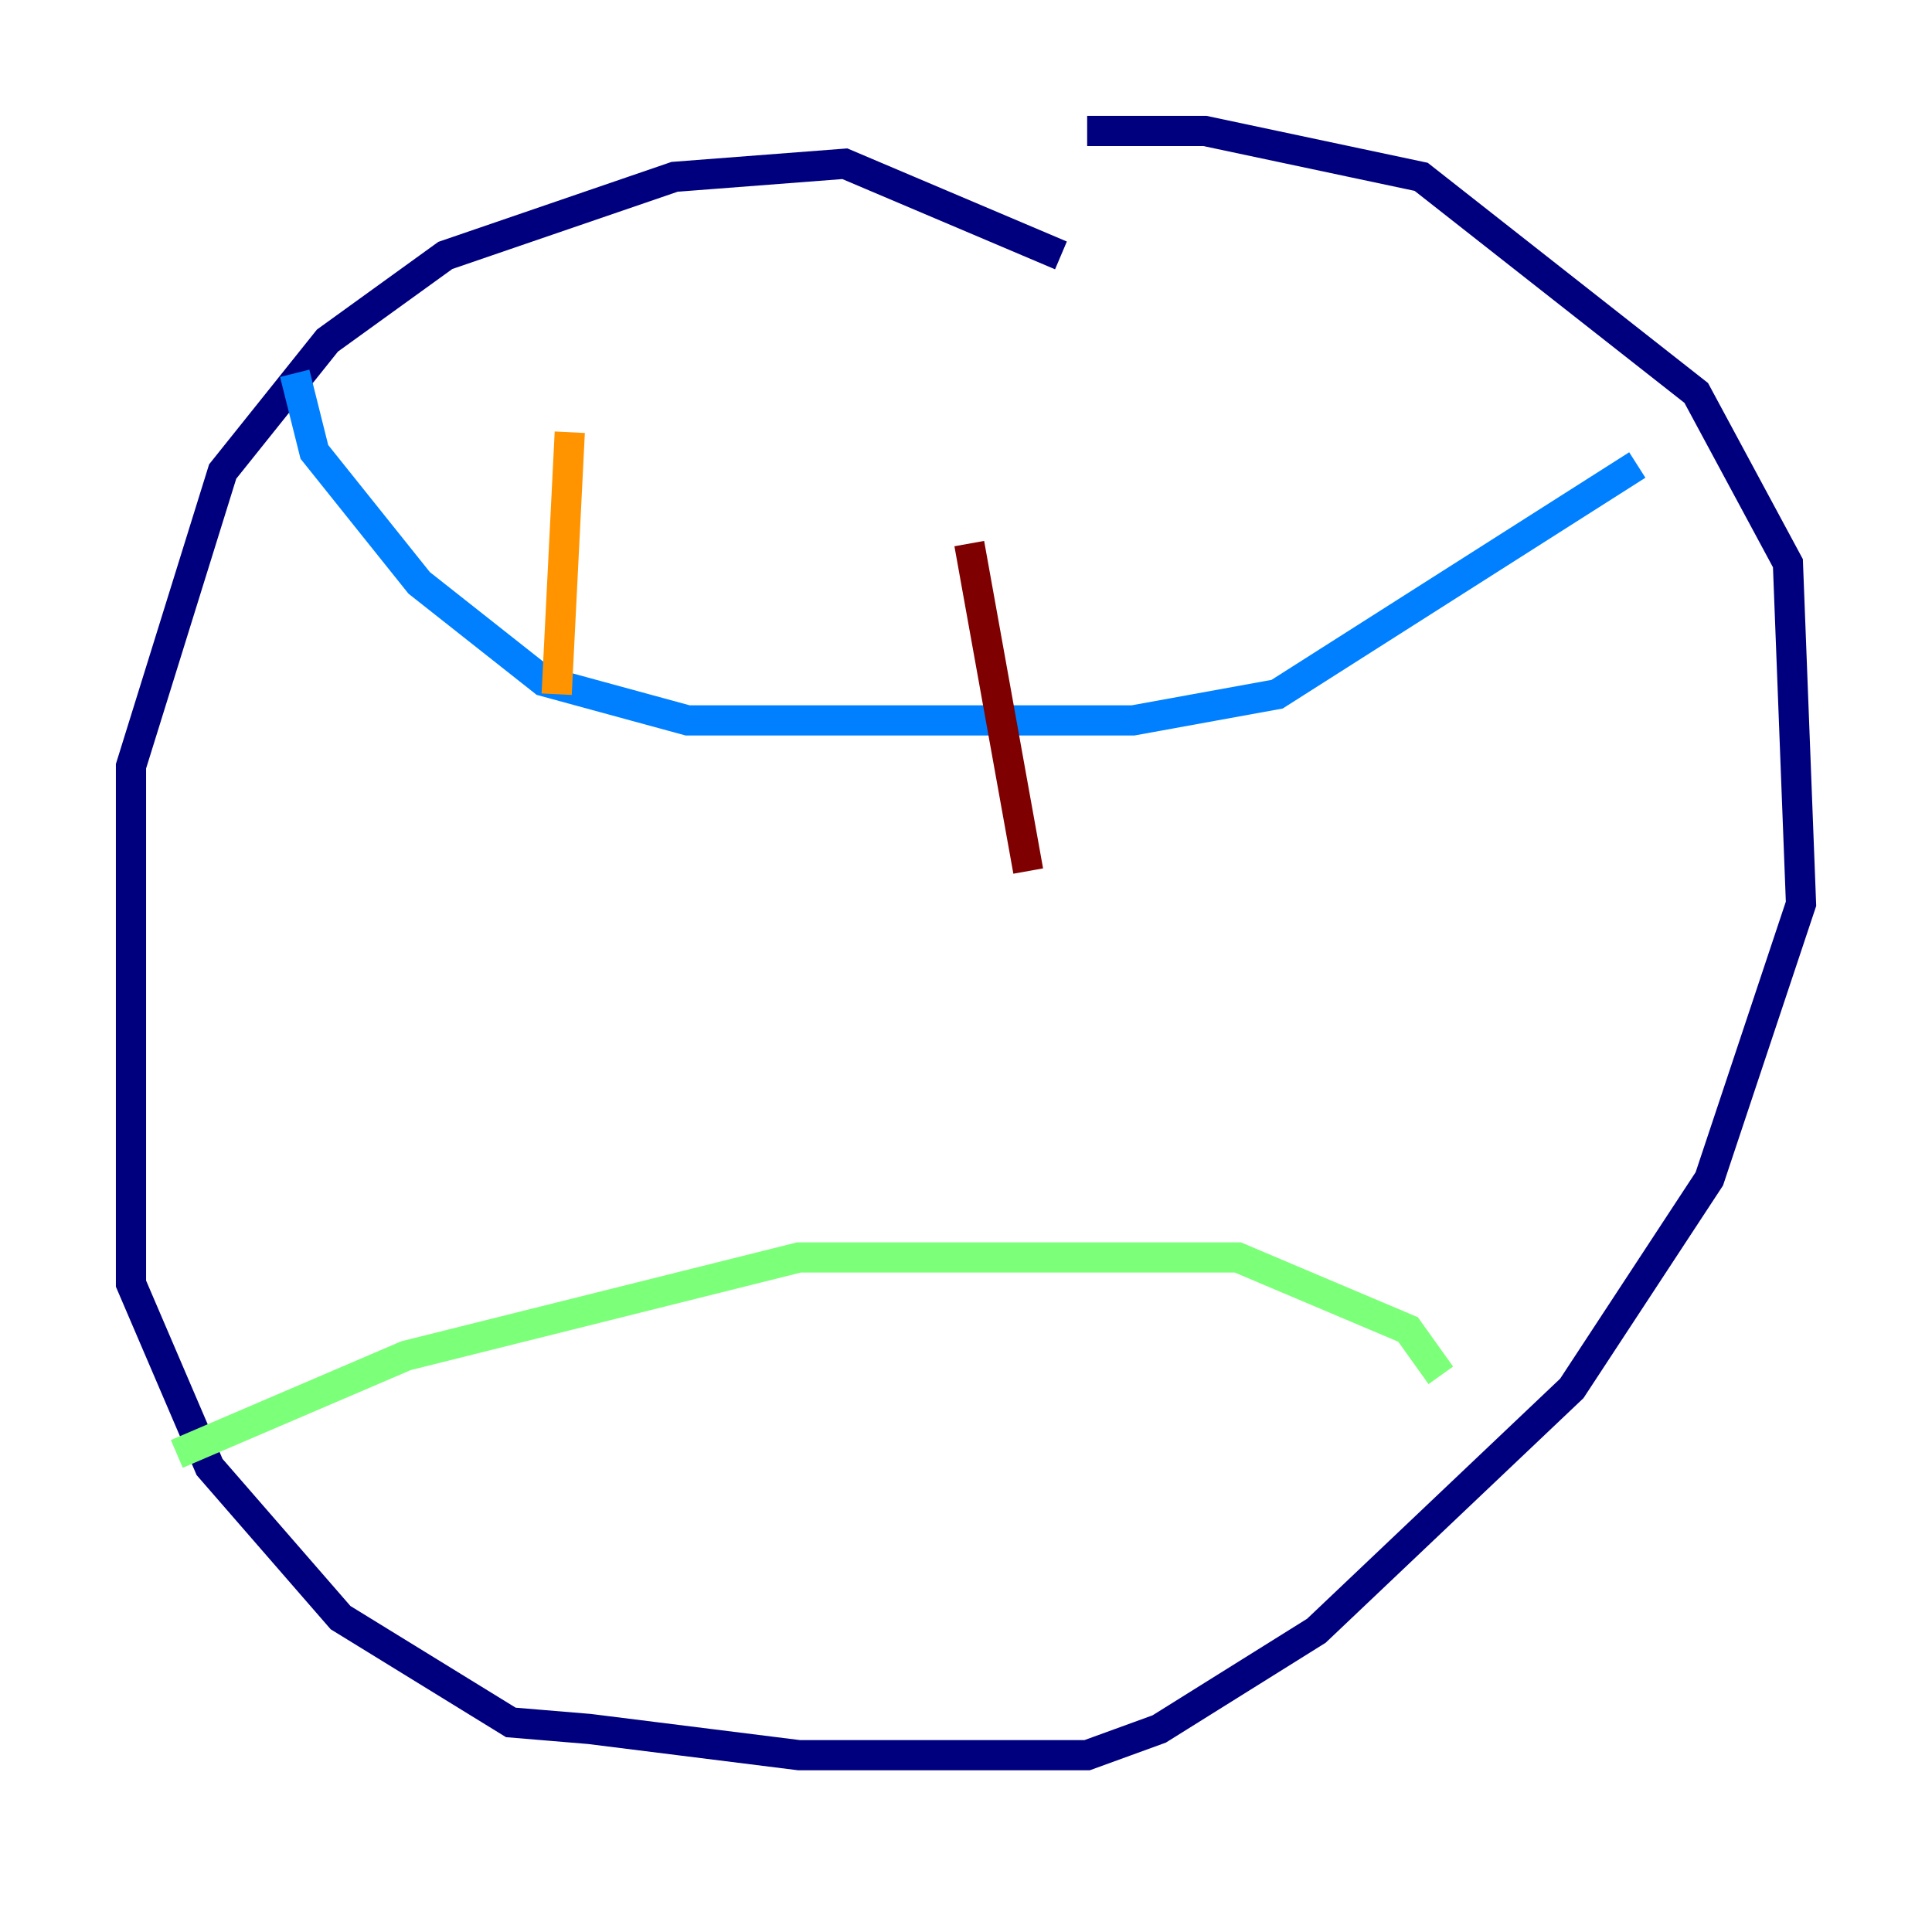 <?xml version="1.0" encoding="utf-8" ?>
<svg baseProfile="tiny" height="128" version="1.2" viewBox="0,0,128,128" width="128" xmlns="http://www.w3.org/2000/svg" xmlns:ev="http://www.w3.org/2001/xml-events" xmlns:xlink="http://www.w3.org/1999/xlink"><defs /><polyline fill="none" points="70.291,16.922 55.973,10.848 44.691,11.715 29.505,16.922 21.695,22.563 14.752,31.241 8.678,50.766 8.678,85.044 13.885,97.193 22.563,107.173 33.844,114.115 39.051,114.549 52.936,116.285 72.027,116.285 76.8,114.549 87.214,108.041 104.136,91.986 113.248,78.102 119.322,59.878 118.454,37.315 112.38,26.034 94.156,11.715 79.837,8.678 72.027,8.678" stroke="#00007f" stroke-width="2" /><polyline fill="none" points="19.525,24.732 20.827,29.939 27.77,38.617 36.014,45.125 45.559,47.729 75.064,47.729 84.61,45.993 108.475,30.807" stroke="#0080ff" stroke-width="2" /><polyline fill="none" points="11.715,96.325 26.902,89.817 52.936,83.308 82.007,83.308 93.288,88.081 95.458,91.119" stroke="#7cff79" stroke-width="2" /><polyline fill="none" points="37.749,28.637 36.881,45.993" stroke="#ff9400" stroke-width="2" /><polyline fill="none" points="64.217,36.014 68.122,57.709" stroke="#7f0000" stroke-width="2" /></svg>